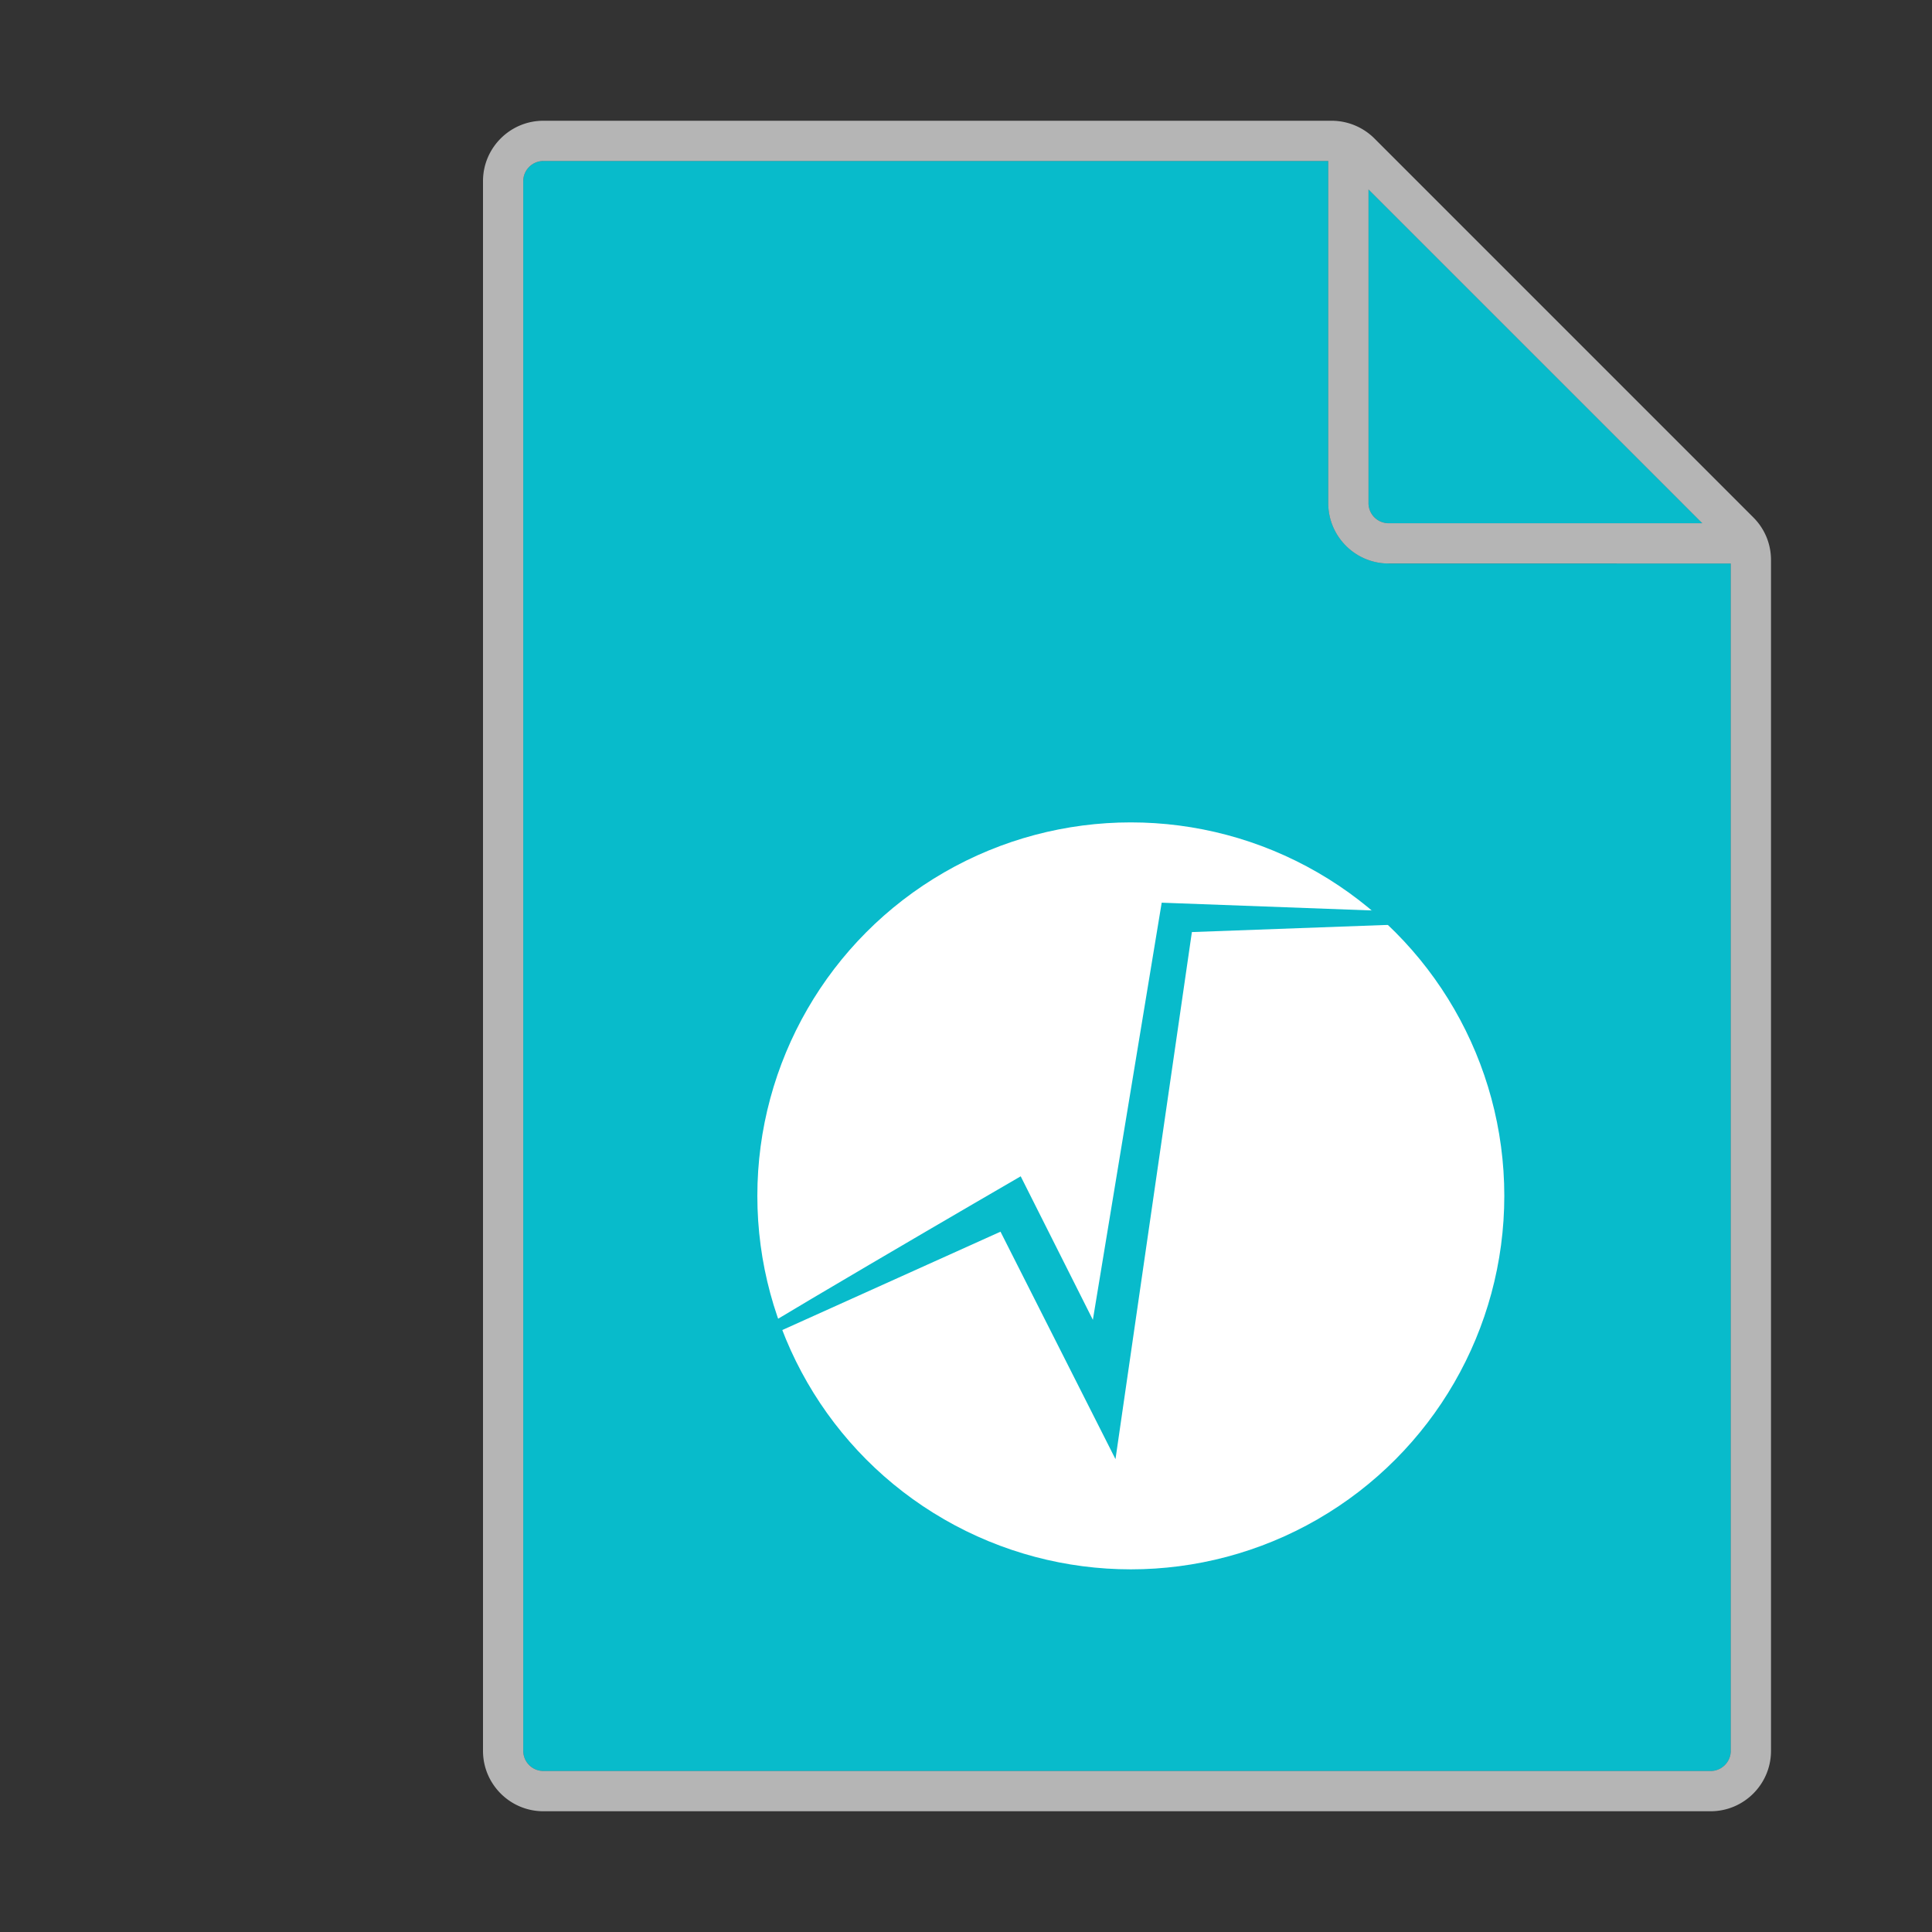 <?xml version="1.0" encoding="UTF-8" standalone="no"?>
<svg
   viewBox="0 0 48 48"
   version="1.1"
   id="svg20"
   xmlns="http://www.w3.org/2000/svg"
   xmlns:svg="http://www.w3.org/2000/svg">
  <rect x="0" y="0" width="48" height="48" fill="#333333" stroke="none"/>
  <defs
     id="defs24" />
  <path
     fill="#FFF"
     d="M13.5 44h29c.275 0 .5-.225.5-.5V14h-8.5c-.827 0-1.5-.673-1.5-1.5V4H13.5c-.275 0-.5.225-.5.5v39c0 .275.225.5.5.5z"
     id="path2"
     style="fill:#08bbcb;fill-opacity:1" />
  <path
     fill="#FFF"
     d="M42.293 13L34 4.707V12.5c0 .275.225.5.5.5h7.793z"
     id="path4"
     style="fill:#08bbcb;fill-opacity:1" />
  <path
     opacity=".64"
     fill="#605E5C"
     d="M43.56 12.854l-9.414-9.415A1.51 1.51 0 0033.086 3H13.5c-.827 0-1.5.673-1.5 1.5v39c0 .827.673 1.5 1.5 1.5h29c.827 0 1.5-.673 1.5-1.5V13.914c0-.4-.156-.777-.44-1.06zM34 4.707L42.293 13H34.5a.501.501 0 01-.5-.5V4.707zM42.5 44h-29a.501.501 0 01-.5-.5v-39c0-.275.225-.5.5-.5H33v8.5c0 .827.673 1.5 1.5 1.5H43v29.5c0 .275-.225.5-.5.5z"
     id="path6"
     style="fill:#ffffff" />
  <circle
     style="fill:#ffffff;fill-opacity:1;stroke:none;stroke-width:1.153;stroke-opacity:1"
     id="path7305-6"
     cx="28.095"
     cy="29.711"
     r="9.279" />
  <path
     style="fill:#08bbcb;fill-opacity:1;stroke:none;stroke-width:1.022px;stroke-linecap:butt;stroke-linejoin:miter;stroke-opacity:1"
     d="m 17.396,33.964 c 0.584,-0.459 7.963,-4.739 7.963,-4.739 l 1.793,3.566 1.71,-10.364 10.284,0.381 -9.534,0.349 -1.898,13.095 -2.857,-5.651 z"
     id="path7165-2" />
</svg>
